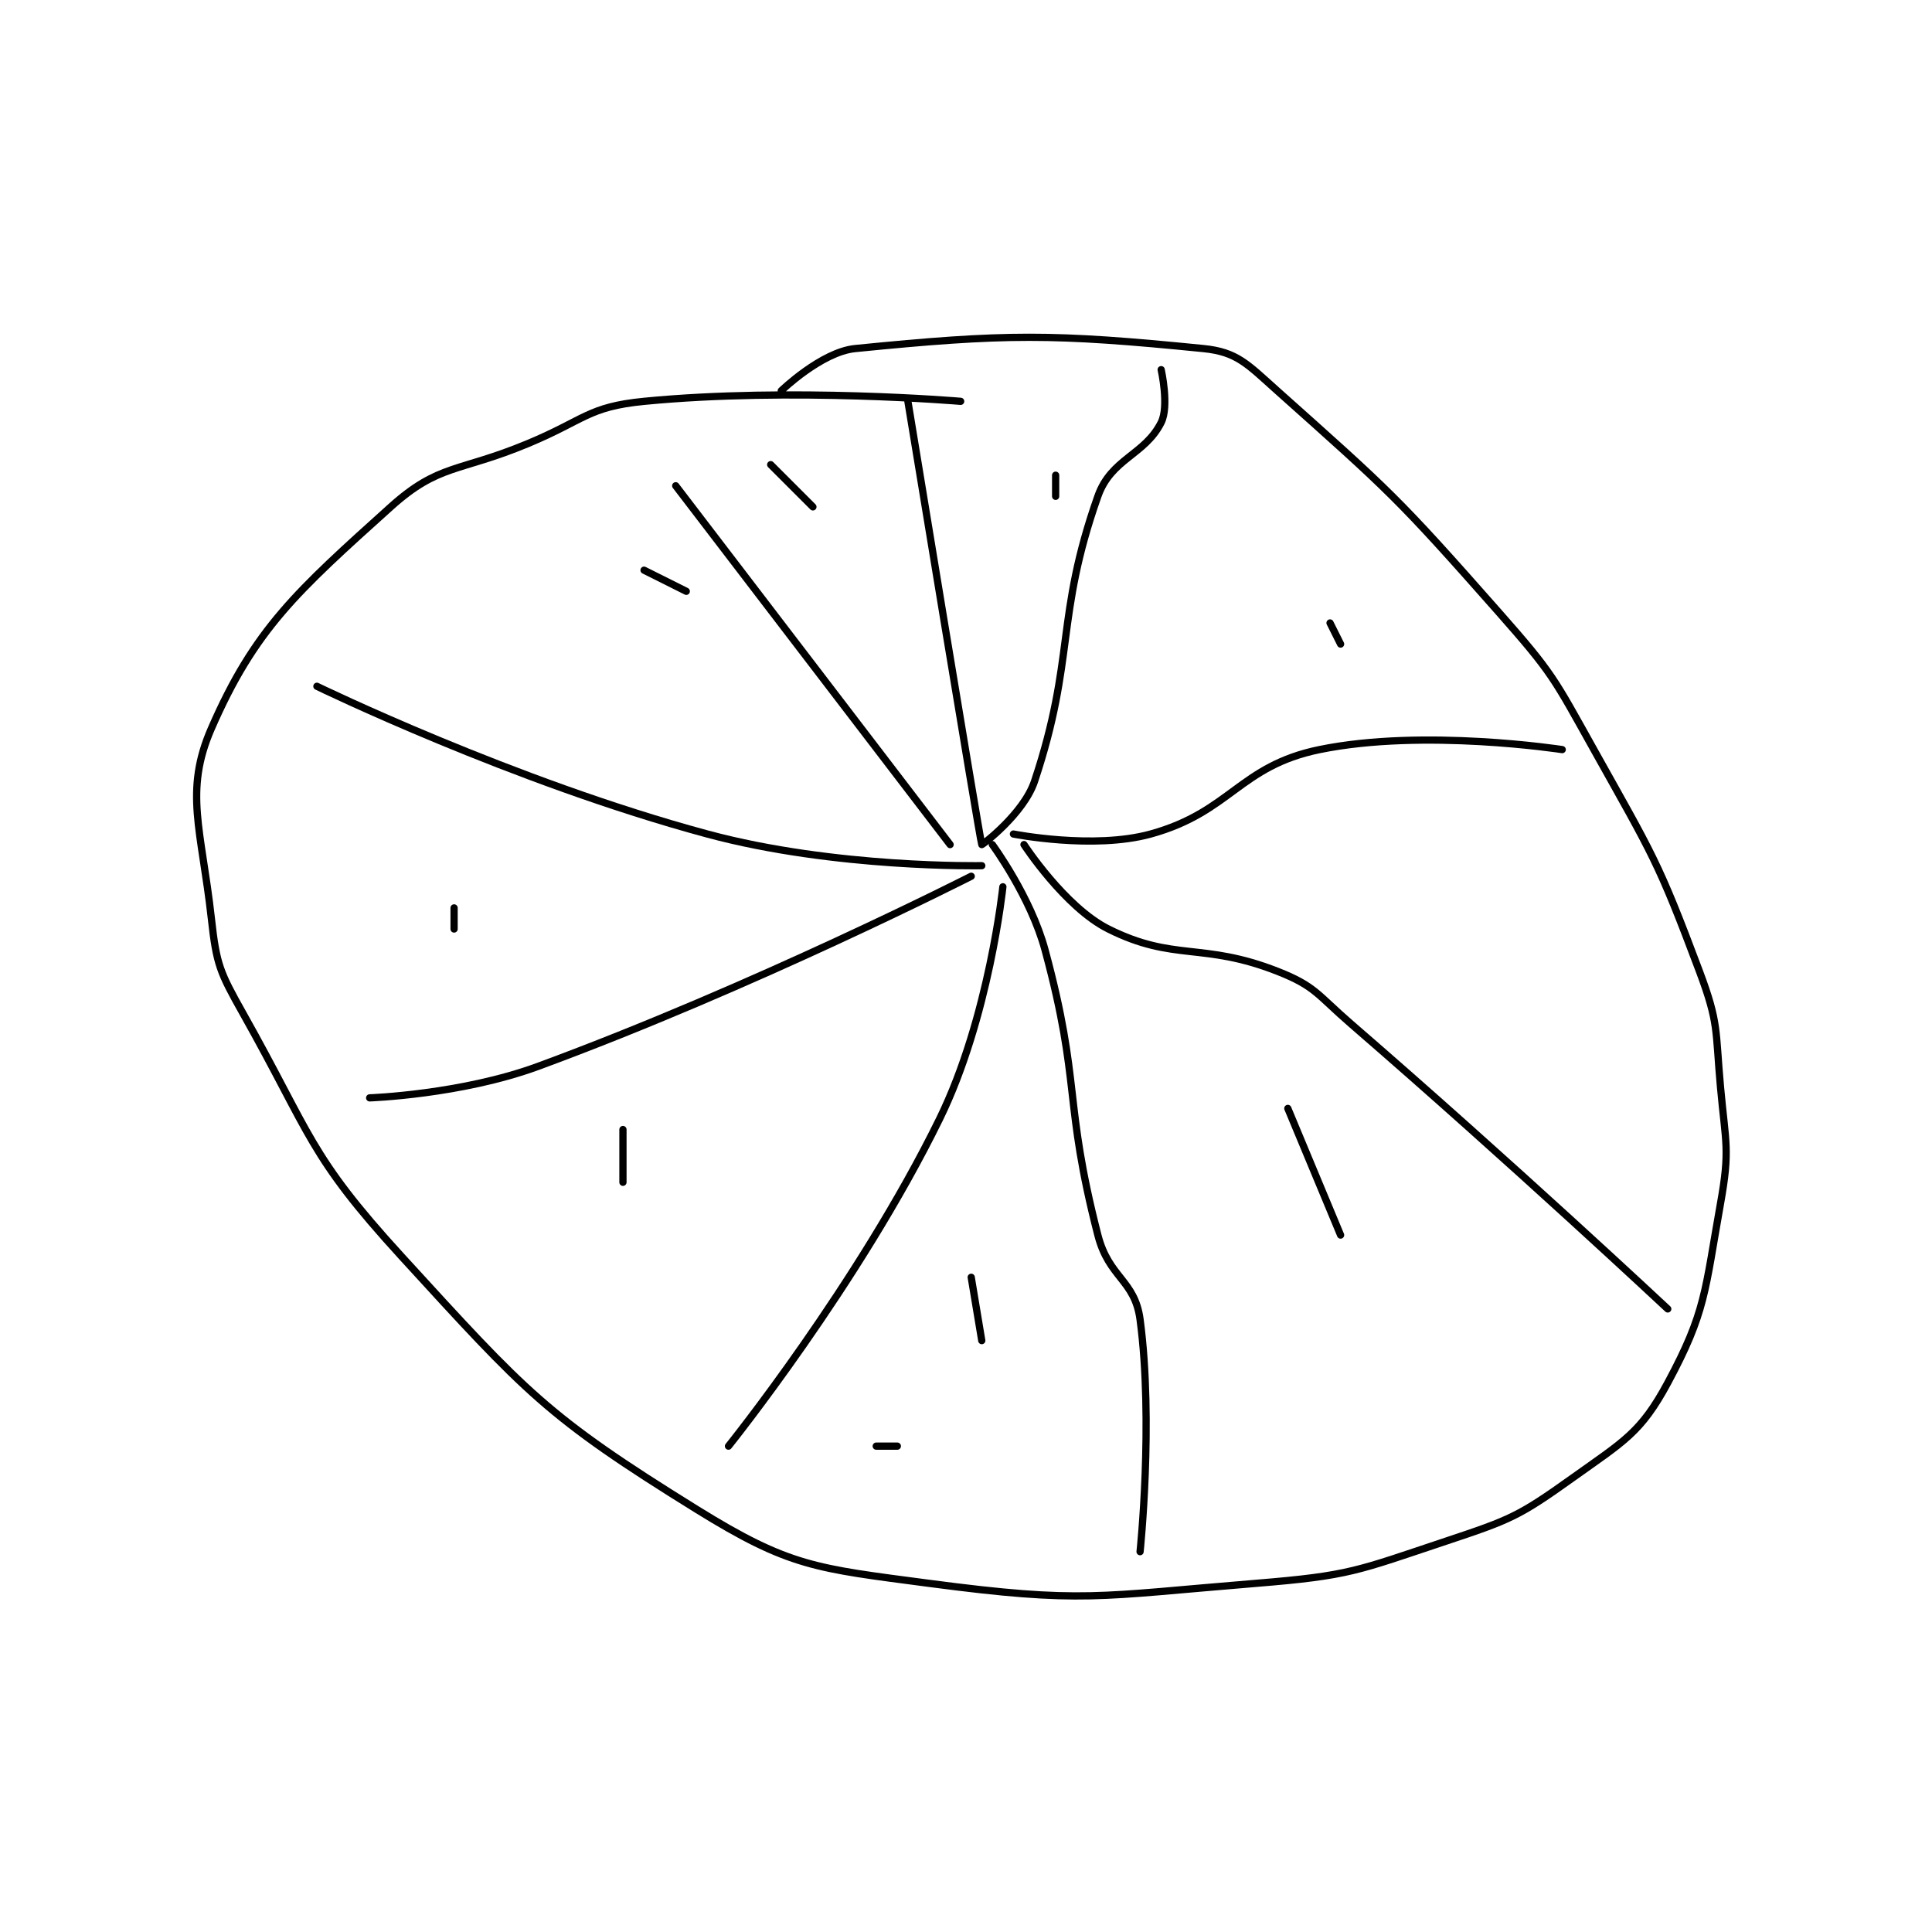 <?xml version="1.0" encoding="utf-8"?>
<!DOCTYPE svg PUBLIC "-//W3C//DTD SVG 1.1//EN" "http://www.w3.org/Graphics/SVG/1.1/DTD/svg11.dtd">
<svg viewBox="0 0 800 800" preserveAspectRatio="xMinYMin meet" xmlns="http://www.w3.org/2000/svg" version="1.1">
<g fill="none" stroke="black" stroke-linecap="round" stroke-linejoin="round" stroke-width="0.686">
<g transform="translate(87.52,144.334) scale(4.37) translate(-174,-188.133)">
<path id="0" d="M245 193.133 C245 193.133 228.977 191.77 215 193.133 C209.693 193.651 209.378 194.893 204 197.133 C197.419 199.875 195.573 199.018 191 203.133 C182.078 211.163 178.109 214.707 174 224.133 C171.397 230.105 173.062 233.694 174 242.133 C174.486 246.51 174.791 247.205 177 251.133 C183.499 262.688 183.219 264.535 192 274.133 C203.864 287.101 205.715 289.276 220 298.133 C228.775 303.574 231.258 303.715 242 305.133 C256.526 307.052 257.967 306.361 273 305.133 C281.887 304.408 282.558 303.947 291 301.133 C297.113 299.096 297.881 298.79 303 295.133 C307.849 291.67 309.452 290.865 312 286.133 C315.624 279.404 315.514 277.455 317 269.133 C317.913 264.018 317.488 263.501 317 258.133 C316.504 252.677 316.865 252.106 315 247.133 C311.072 236.658 310.588 236.133 305 226.133 C301.211 219.352 301.111 218.926 296 213.133 C286.352 202.199 285.673 201.662 275 192.133 C272.162 189.599 271.197 188.453 268 188.133 C253.745 186.708 249.255 186.708 235 188.133 C231.803 188.453 228 192.133 228 192.133 "/>
<path id="1" d="M240 193.133 C240 193.133 246.799 234.531 247 235.133 C247.02 235.192 250.974 232.21 252 229.133 C255.88 217.494 253.952 213.601 258 202.133 C259.267 198.542 262.452 198.228 264 195.133 C264.774 193.586 264 190.133 264 190.133 "/>
<path id="2" d="M250 234.133 C250 234.133 257.58 235.628 263 234.133 C270.59 232.04 271.406 227.691 279 226.133 C288.901 224.102 302 226.133 302 226.133 "/>
<path id="3" d="M251 235.133 C251 235.133 254.86 241.063 259 243.133 C265.211 246.239 267.904 244.357 275 247.133 C278.618 248.549 278.781 249.35 282 252.133 C297.164 265.248 312 279.133 312 279.133 "/>
<path id="4" d="M248 235.133 C248 235.133 251.626 240.049 253 245.133 C256.432 257.833 254.721 259.381 258 272.133 C259.047 276.204 261.498 276.372 262 280.133 C263.293 289.83 262 302.133 262 302.133 "/>
<path id="5" d="M249 239.133 C249 239.133 247.704 251.544 243 261.133 C235.304 276.822 223 292.133 223 292.133 "/>
<path id="6" d="M246 238.133 C246 238.133 225.429 248.607 205 256.133 C197.664 258.836 189 259.133 189 259.133 "/>
<path id="7" d="M247 237.133 C247 237.133 233.119 237.404 221 234.133 C202.567 229.159 184 220.133 184 220.133 "/>
<path id="8" d="M244 235.133 L218 201.133 "/>
<path id="9" d="M276 260.133 L281 272.133 "/>
<path id="10" d="M237 292.133 L239 292.133 "/>
<path id="11" d="M247 282.133 L246 276.133 "/>
<path id="12" d="M213 267.133 L213 262.133 "/>
<path id="13" d="M197 243.133 L197 241.133 "/>
<path id="14" d="M215 209.133 L219 211.133 "/>
<path id="15" d="M227 199.133 L231 203.133 "/>
<path id="16" d="M254 200.133 L254 202.133 "/>
<path id="17" d="M280 214.133 L281 216.133 "/>
</g>
</g>
</svg>

